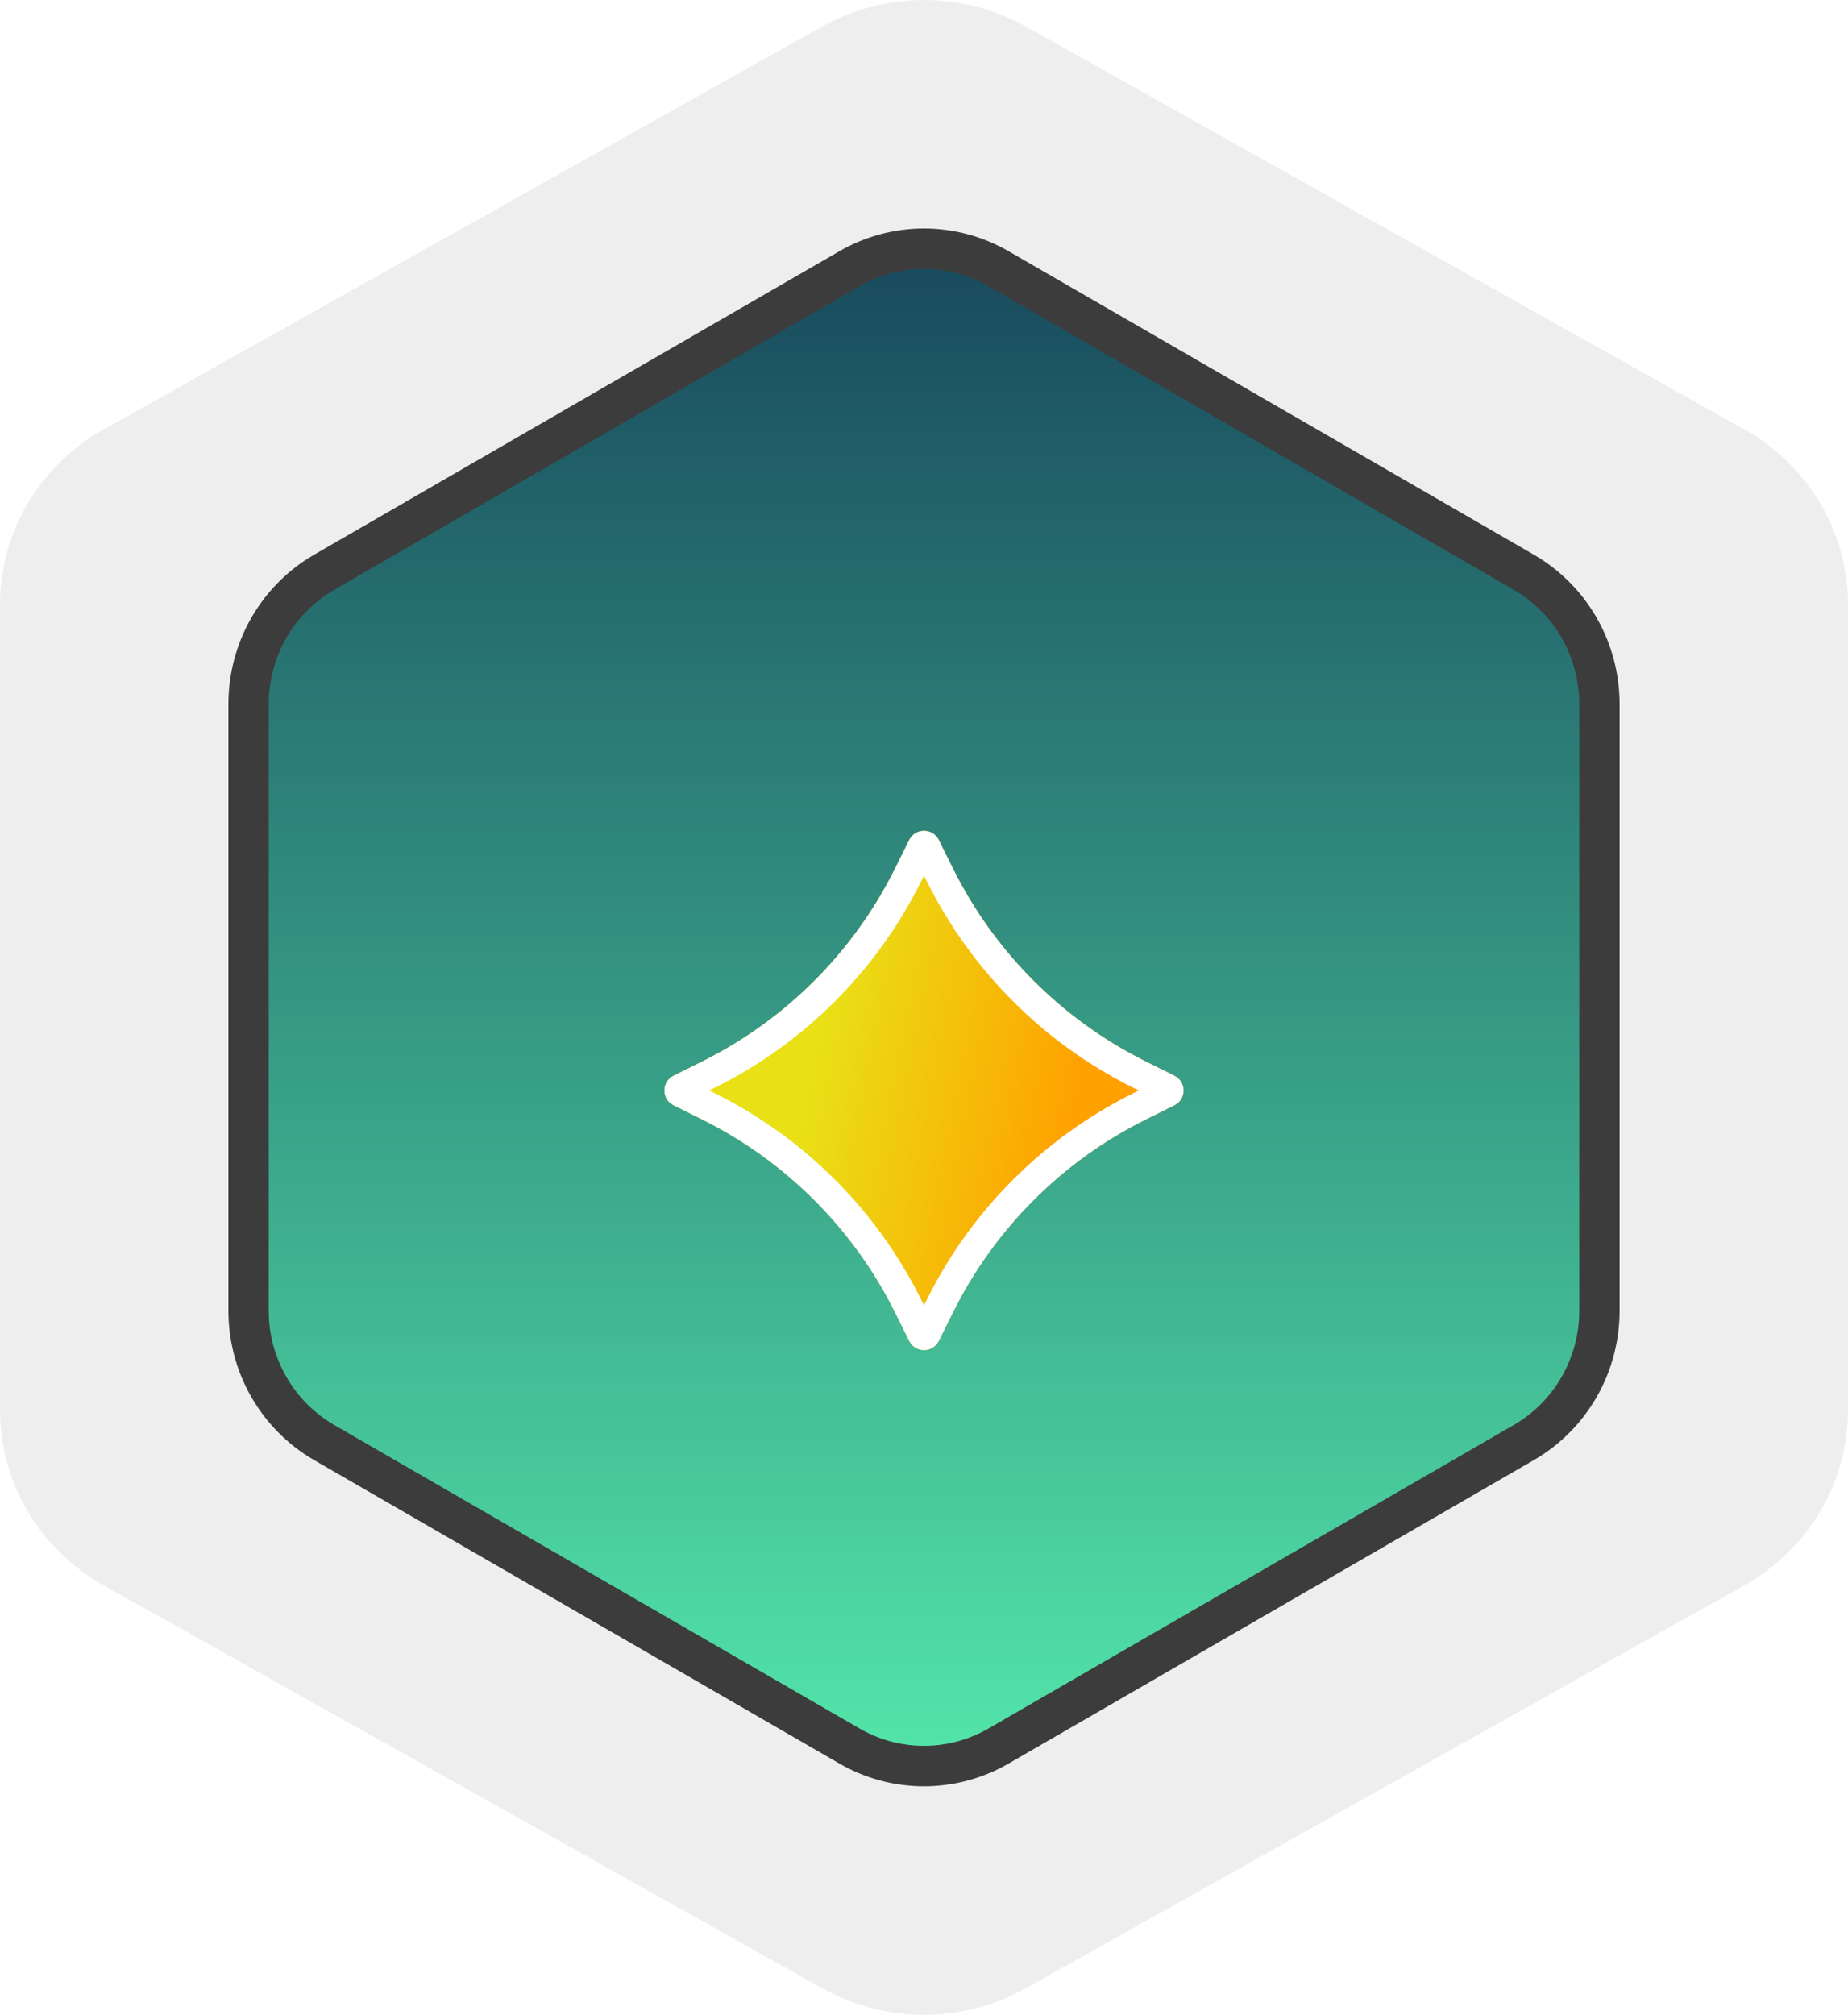 <svg width="89" height="97" viewBox="0 0 89 97" fill="none" xmlns="http://www.w3.org/2000/svg">
<g id="Rewards program">
<g id="Refer">
<path id="Vector" d="M89 67.904V29.096C88.998 27.395 88.54 25.724 87.673 24.251C86.805 22.778 85.557 21.555 84.056 20.704L49.444 1.3C47.941 0.448 46.236 0 44.5 0C42.764 0 41.059 0.448 39.556 1.3L4.944 20.704C3.443 21.555 2.195 22.778 1.327 24.251C0.46 25.724 0.002 27.395 0 29.096V67.904C0.002 69.605 0.46 71.276 1.327 72.749C2.195 74.222 3.443 75.445 4.944 76.296L39.556 95.7C41.059 96.552 42.764 97 44.5 97C46.236 97 47.941 96.552 49.444 95.7L84.056 76.296C85.557 75.445 86.805 74.222 87.673 72.749C88.54 71.276 88.998 69.605 89 67.904Z" fill="#EEEEEE"/>
<g id="Rewards">
<g id="Group 27524">
<path id="Vector_2" d="M77.379 63.114V63.114V33.887V33.887C77.377 32.545 77.027 31.227 76.362 30.064C75.698 28.902 74.742 27.936 73.591 27.265L73.589 27.264L48.29 12.651C48.29 12.651 48.29 12.651 48.29 12.651C47.138 11.979 45.831 11.625 44.5 11.625C43.169 11.625 41.862 11.979 40.71 12.651C40.709 12.651 40.709 12.651 40.709 12.651L15.41 27.264L15.409 27.265C14.258 27.936 13.302 28.902 12.637 30.064C11.973 31.227 11.622 32.545 11.621 33.887V33.887L11.621 63.114L11.621 63.114C11.622 64.456 11.973 65.775 12.637 66.937C13.302 68.099 14.258 69.065 15.409 69.737L15.41 69.737L40.709 84.35C40.709 84.35 40.709 84.35 40.71 84.35C41.862 85.022 43.169 85.376 44.5 85.376C45.831 85.376 47.138 85.022 48.29 84.35C48.29 84.35 48.29 84.35 48.29 84.35L73.589 69.737L73.591 69.737C74.742 69.065 75.698 68.099 76.362 66.937C77.027 65.775 77.377 64.456 77.379 63.114Z" fill="url(#paint0_linear_1149_24254)" stroke="white" stroke-width="0.7" stroke-linecap="round" stroke-linejoin="round"/>
<path id="Vector (Stroke)" fill-rule="evenodd" clip-rule="evenodd" d="M40.399 12.11C41.646 11.383 43.06 11 44.5 11C45.94 11 47.354 11.383 48.601 12.11C48.601 12.11 48.602 12.111 48.603 12.111L73.903 26.724C75.148 27.451 76.182 28.496 76.901 29.753C77.62 31.01 77.999 32.435 78 33.886V63.114C77.999 64.565 77.62 65.99 76.901 67.247C76.182 68.504 75.148 69.549 73.903 70.276L73.899 70.278L48.603 84.889C48.602 84.889 48.602 84.889 48.601 84.89C47.355 85.617 45.94 86 44.5 86C43.06 86 41.645 85.617 40.398 84.89C40.398 84.889 40.398 84.889 40.397 84.889L15.101 70.278L15.097 70.276C13.851 69.549 12.818 68.504 12.099 67.247C11.38 65.99 11.002 64.565 11 63.114V33.886C11.002 32.435 11.38 31.01 12.099 29.753C12.818 28.496 13.851 27.451 15.097 26.724L15.101 26.722L40.397 12.111C40.398 12.111 40.399 12.11 40.399 12.11ZM44.5 12.948C43.403 12.948 42.325 13.24 41.374 13.795L41.37 13.797L16.074 28.408C16.073 28.409 16.072 28.409 16.072 28.409C15.123 28.964 14.333 29.761 13.784 30.722C13.234 31.684 12.943 32.775 12.942 33.887V63.113C12.943 64.225 13.234 65.316 13.784 66.278C14.333 67.239 15.123 68.036 16.072 68.591C16.072 68.591 16.073 68.591 16.074 68.592L41.374 83.205C42.325 83.76 43.403 84.052 44.5 84.052C45.597 84.052 46.675 83.76 47.626 83.205L47.63 83.203L72.926 68.592C72.927 68.591 72.928 68.591 72.928 68.591C73.877 68.036 74.667 67.239 75.216 66.278C75.766 65.316 76.057 64.224 76.058 63.112V33.888C76.057 32.776 75.766 31.684 75.216 30.722C74.667 29.761 73.877 28.964 72.928 28.409C72.928 28.409 72.927 28.409 72.926 28.408L47.63 13.797L47.626 13.795C46.675 13.24 45.597 12.948 44.5 12.948Z" fill="#3C3C3C"/>
<g id="Mask group">
<mask id="mask0_1149_24254" style="mask-type:alpha" maskUnits="userSpaceOnUse" x="11" y="11" width="65" height="73">
<g id="Refer bad">
<g id="Group 27523">
<path id="Vector_3" d="M76 62.103V32.897C75.999 31.617 75.664 30.359 75.031 29.25C74.397 28.142 73.486 27.221 72.389 26.581L47.111 11.978C46.013 11.337 44.768 11 43.5 11C42.232 11 40.987 11.337 39.889 11.978L14.611 26.581C13.514 27.221 12.603 28.142 11.969 29.25C11.336 30.359 11.001 31.617 11 32.897V62.103C11.001 63.383 11.336 64.641 11.969 65.749C12.603 66.858 13.514 67.779 14.611 68.419L39.889 83.022C40.987 83.663 42.232 84 43.5 84C44.768 84 46.013 83.663 47.111 83.022L72.389 68.419C73.486 67.779 74.397 66.858 75.031 65.749C75.664 64.641 75.999 63.383 76 62.103Z" fill="white"/>
</g>
</g>
</mask>
<g mask="url(#mask0_1149_24254)">
<g id="Star 1" filter="url(#filter0_d_1149_24254)">
<path d="M43.79 36.44C44.082 35.853 44.918 35.853 45.21 36.44L45.9 37.826C47.9 41.844 51.156 45.1 55.174 47.1L56.56 47.79C57.147 48.082 57.147 48.918 56.56 49.21L55.174 49.9C51.156 51.9 47.9 55.156 45.9 59.174L45.21 60.56C44.918 61.147 44.082 61.147 43.79 60.56L43.1 59.174C41.1 55.156 37.844 51.9 33.826 49.9L32.44 49.21C31.853 48.918 31.853 48.082 32.44 47.79L33.826 47.1C37.844 45.1 41.1 41.844 43.1 37.826L43.79 36.44Z" fill="url(#paint1_linear_1149_24254)"/>
<path d="M44.416 36.752C44.428 36.728 44.44 36.718 44.45 36.713C44.462 36.706 44.479 36.7 44.5 36.7C44.521 36.7 44.538 36.706 44.55 36.713C44.56 36.718 44.572 36.728 44.584 36.752L45.273 38.138C47.341 42.292 50.708 45.659 54.862 47.727L56.248 48.416C56.272 48.428 56.282 48.44 56.287 48.45C56.294 48.462 56.3 48.479 56.3 48.5C56.3 48.521 56.294 48.538 56.287 48.55C56.282 48.56 56.272 48.572 56.248 48.584L54.862 49.273C50.708 51.341 47.341 54.708 45.273 58.862L44.584 60.248C44.572 60.272 44.56 60.282 44.55 60.287C44.538 60.294 44.521 60.3 44.5 60.3C44.479 60.3 44.462 60.294 44.45 60.287C44.44 60.282 44.428 60.272 44.416 60.248L43.727 58.862C41.659 54.708 38.292 51.341 34.138 49.273L32.752 48.584C32.728 48.572 32.718 48.56 32.713 48.55C32.706 48.538 32.7 48.521 32.7 48.5C32.7 48.479 32.706 48.462 32.713 48.45C32.718 48.44 32.728 48.428 32.752 48.416L34.138 47.727C38.292 45.659 41.659 42.292 43.727 38.138L44.416 36.752Z" stroke="white" stroke-width="1.4"/>
</g>
</g>
</g>
</g>
</g>
</g>
</g>
<defs>
<filter id="filter0_d_1149_24254" x="26" y="34" width="37" height="37" filterUnits="userSpaceOnUse" color-interpolation-filters="sRGB">
<feFlood flood-opacity="0" result="BackgroundImageFix"/>
<feColorMatrix in="SourceAlpha" type="matrix" values="0 0 0 0 0 0 0 0 0 0 0 0 0 0 0 0 0 0 127 0" result="hardAlpha"/>
<feOffset dy="4"/>
<feGaussianBlur stdDeviation="3"/>
<feComposite in2="hardAlpha" operator="out"/>
<feColorMatrix type="matrix" values="0 0 0 0 0.15 0 0 0 0 0.487 0 0 0 0 0.415 0 0 0 1 0"/>
<feBlend mode="normal" in2="BackgroundImageFix" result="effect1_dropShadow_1149_24254"/>
<feBlend mode="normal" in="SourceGraphic" in2="effect1_dropShadow_1149_24254" result="shape"/>
</filter>
<linearGradient id="paint0_linear_1149_24254" x1="44" y1="85.002" x2="44" y2="12.002" gradientUnits="userSpaceOnUse">
<stop stop-color="#53E6AA"/>
<stop offset="1" stop-color="#18495D"/>
</linearGradient>
<linearGradient id="paint1_linear_1149_24254" x1="39.502" y1="46.001" x2="52.002" y2="48.501" gradientUnits="userSpaceOnUse">
<stop stop-color="#E9E016"/>
<stop offset="1" stop-color="#FFA100"/>
</linearGradient>
</defs>
</svg>
